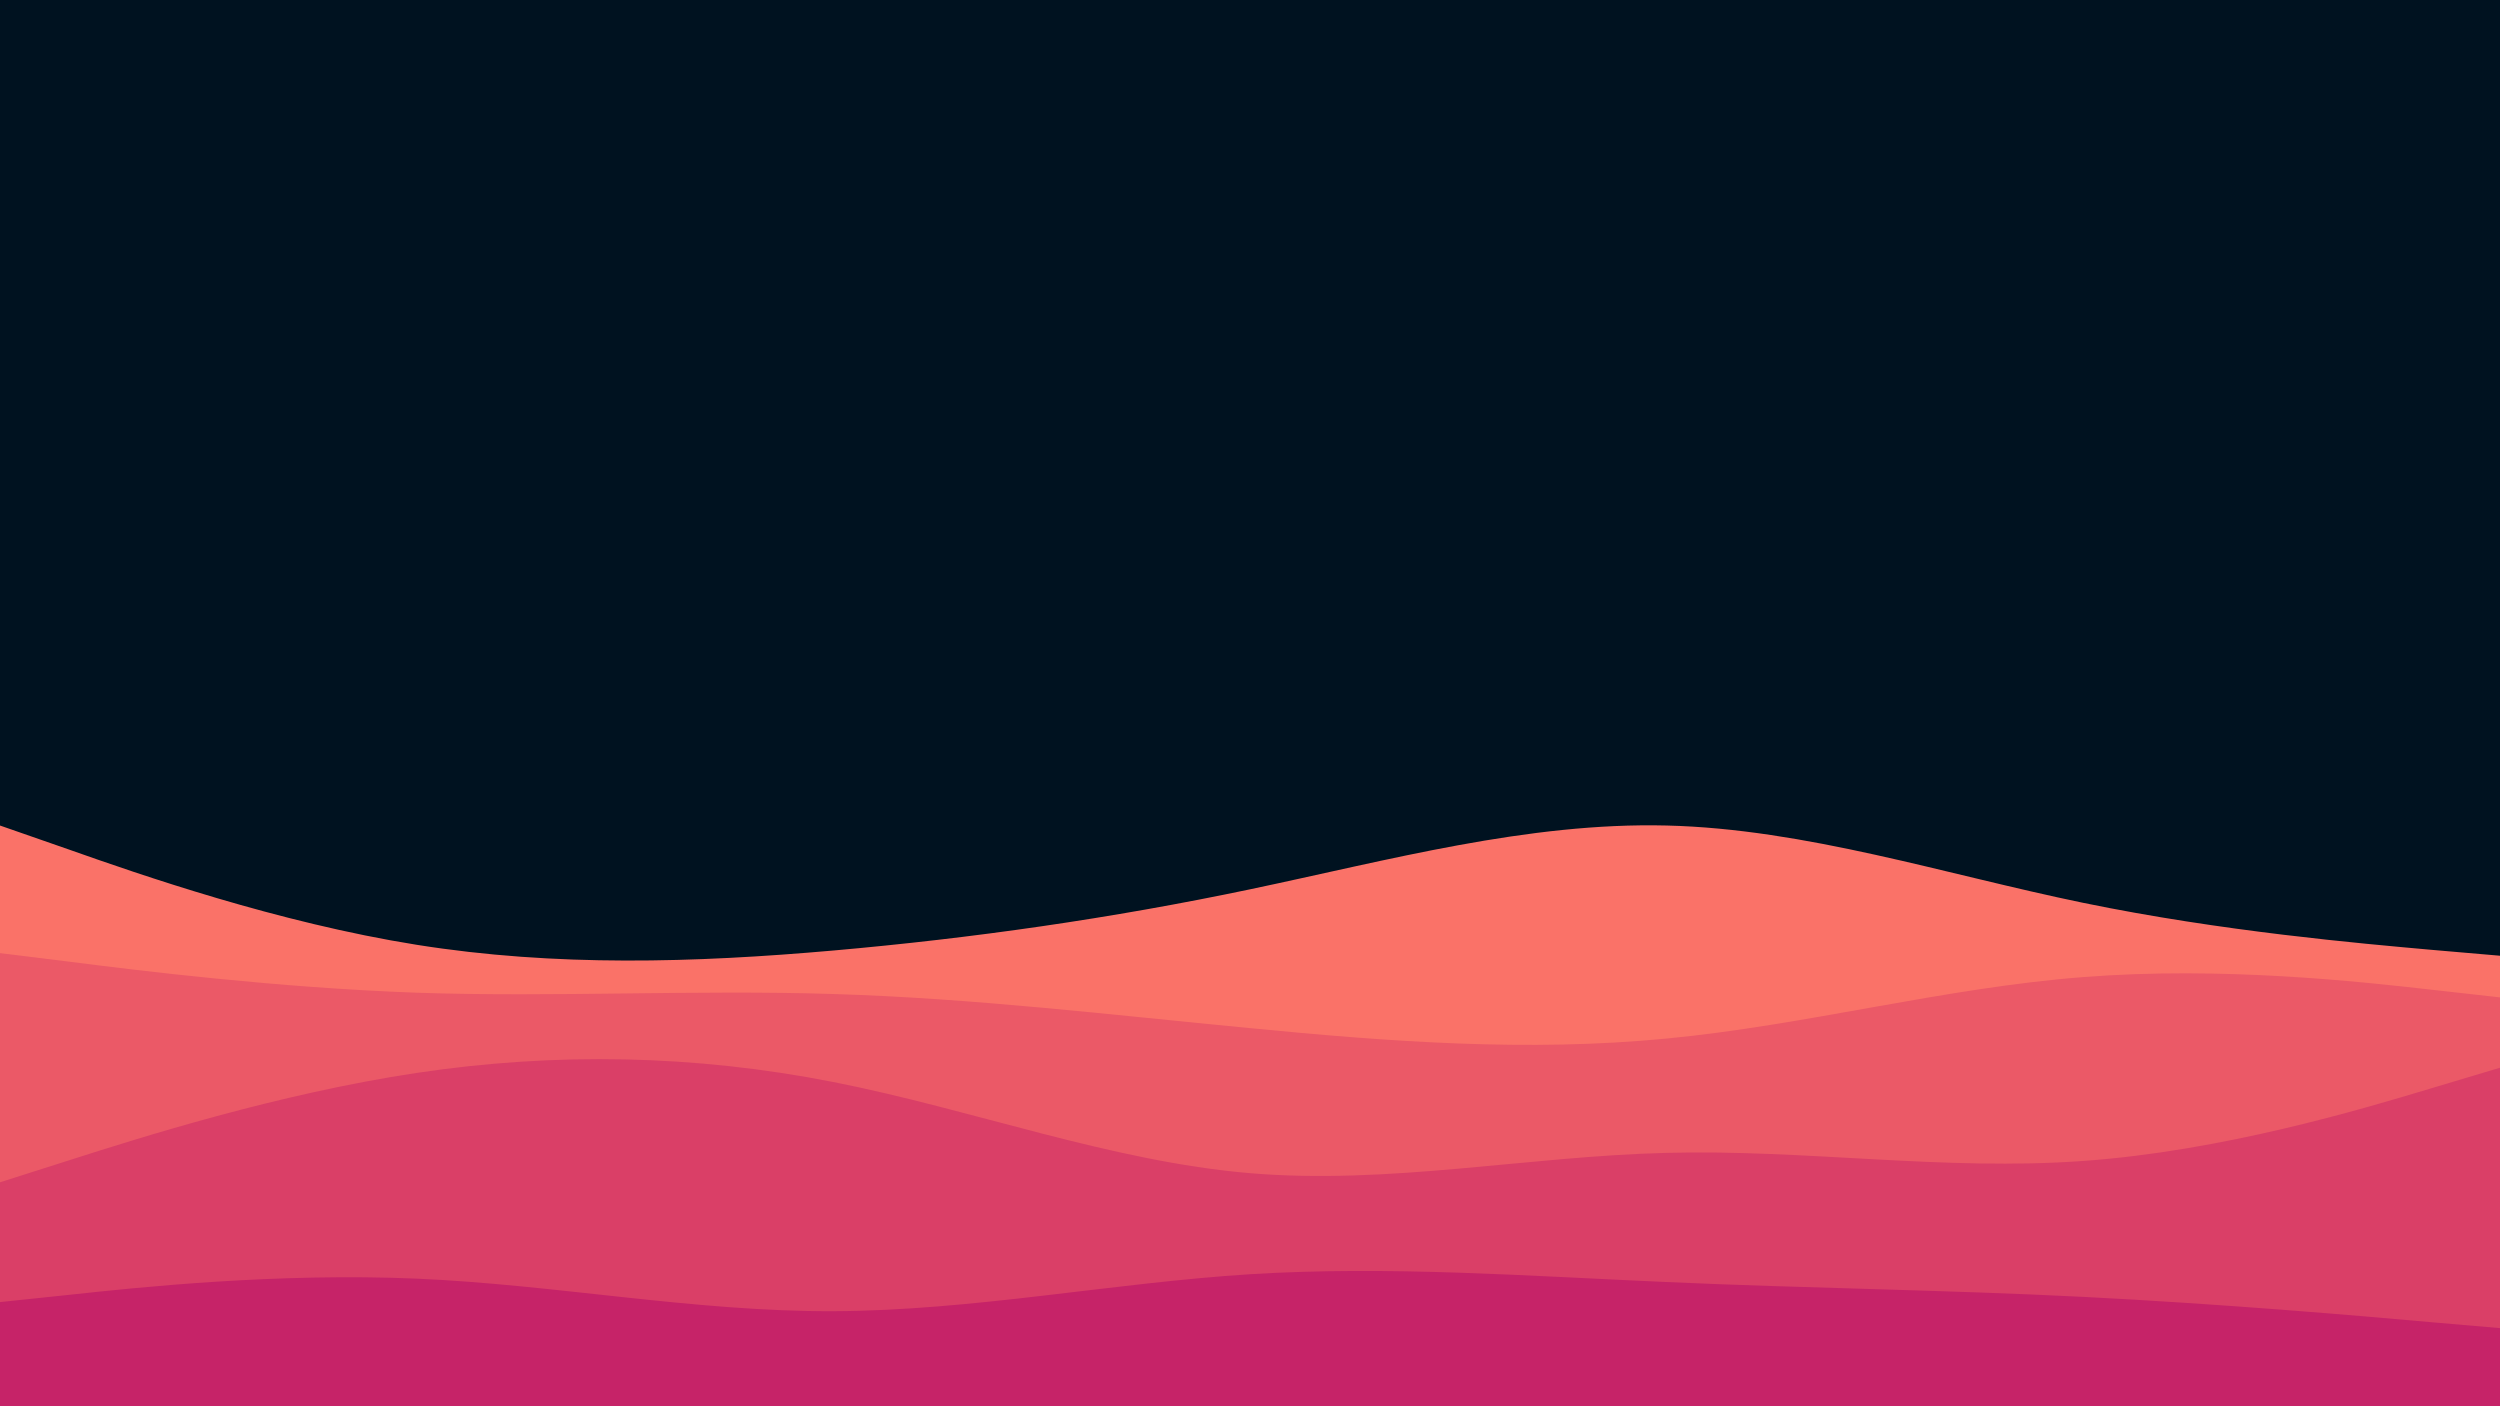 <svg id="visual" viewBox="0 0 960 540" width="960" height="540" xmlns="http://www.w3.org/2000/svg" xmlns:xlink="http://www.w3.org/1999/xlink" version="1.1"><rect x="0" y="0" width="960" height="540" fill="#001220"></rect><path d="M0 317L26.7 326.3C53.3 335.7 106.7 354.3 160 362.8C213.3 371.3 266.7 369.7 320 365C373.3 360.3 426.7 352.7 480 341.5C533.3 330.3 586.7 315.7 640 317C693.3 318.3 746.7 335.7 800 346.7C853.3 357.7 906.7 362.3 933.3 364.7L960 367L960 541L933.3 541C906.7 541 853.3 541 800 541C746.7 541 693.3 541 640 541C586.7 541 533.3 541 480 541C426.7 541 373.3 541 320 541C266.7 541 213.3 541 160 541C106.7 541 53.3 541 26.7 541L0 541Z" fill="#fa7268"></path><path d="M0 366L26.7 369.3C53.3 372.7 106.7 379.3 160 381.2C213.3 383 266.7 380 320 381.7C373.3 383.3 426.7 389.7 480 394.8C533.3 400 586.7 404 640 398.8C693.3 393.7 746.7 379.3 800 375.2C853.3 371 906.7 377 933.3 380L960 383L960 541L933.3 541C906.7 541 853.3 541 800 541C746.7 541 693.3 541 640 541C586.7 541 533.3 541 480 541C426.7 541 373.3 541 320 541C266.7 541 213.3 541 160 541C106.7 541 53.3 541 26.7 541L0 541Z" fill="#eb5967"></path><path d="M0 454L26.7 445.5C53.3 437 106.7 420 160 412C213.3 404 266.7 405 320 415.5C373.3 426 426.7 446 480 450.5C533.3 455 586.7 444 640 442.7C693.3 441.3 746.7 449.7 800 445.8C853.3 442 906.7 426 933.3 418L960 410L960 541L933.3 541C906.7 541 853.3 541 800 541C746.7 541 693.3 541 640 541C586.7 541 533.3 541 480 541C426.7 541 373.3 541 320 541C266.7 541 213.3 541 160 541C106.7 541 53.3 541 26.7 541L0 541Z" fill="#da3f67"></path><path d="M0 500L26.7 497.2C53.3 494.3 106.7 488.7 160 491C213.3 493.3 266.7 503.7 320 503.5C373.3 503.3 426.7 492.7 480 489.3C533.3 486 586.7 490 640 492.3C693.3 494.7 746.7 495.3 800 498C853.3 500.7 906.7 505.3 933.3 507.7L960 510L960 541L933.3 541C906.7 541 853.3 541 800 541C746.7 541 693.3 541 640 541C586.7 541 533.3 541 480 541C426.7 541 373.3 541 320 541C266.7 541 213.3 541 160 541C106.7 541 53.3 541 26.7 541L0 541Z" fill="#c62368"></path></svg>